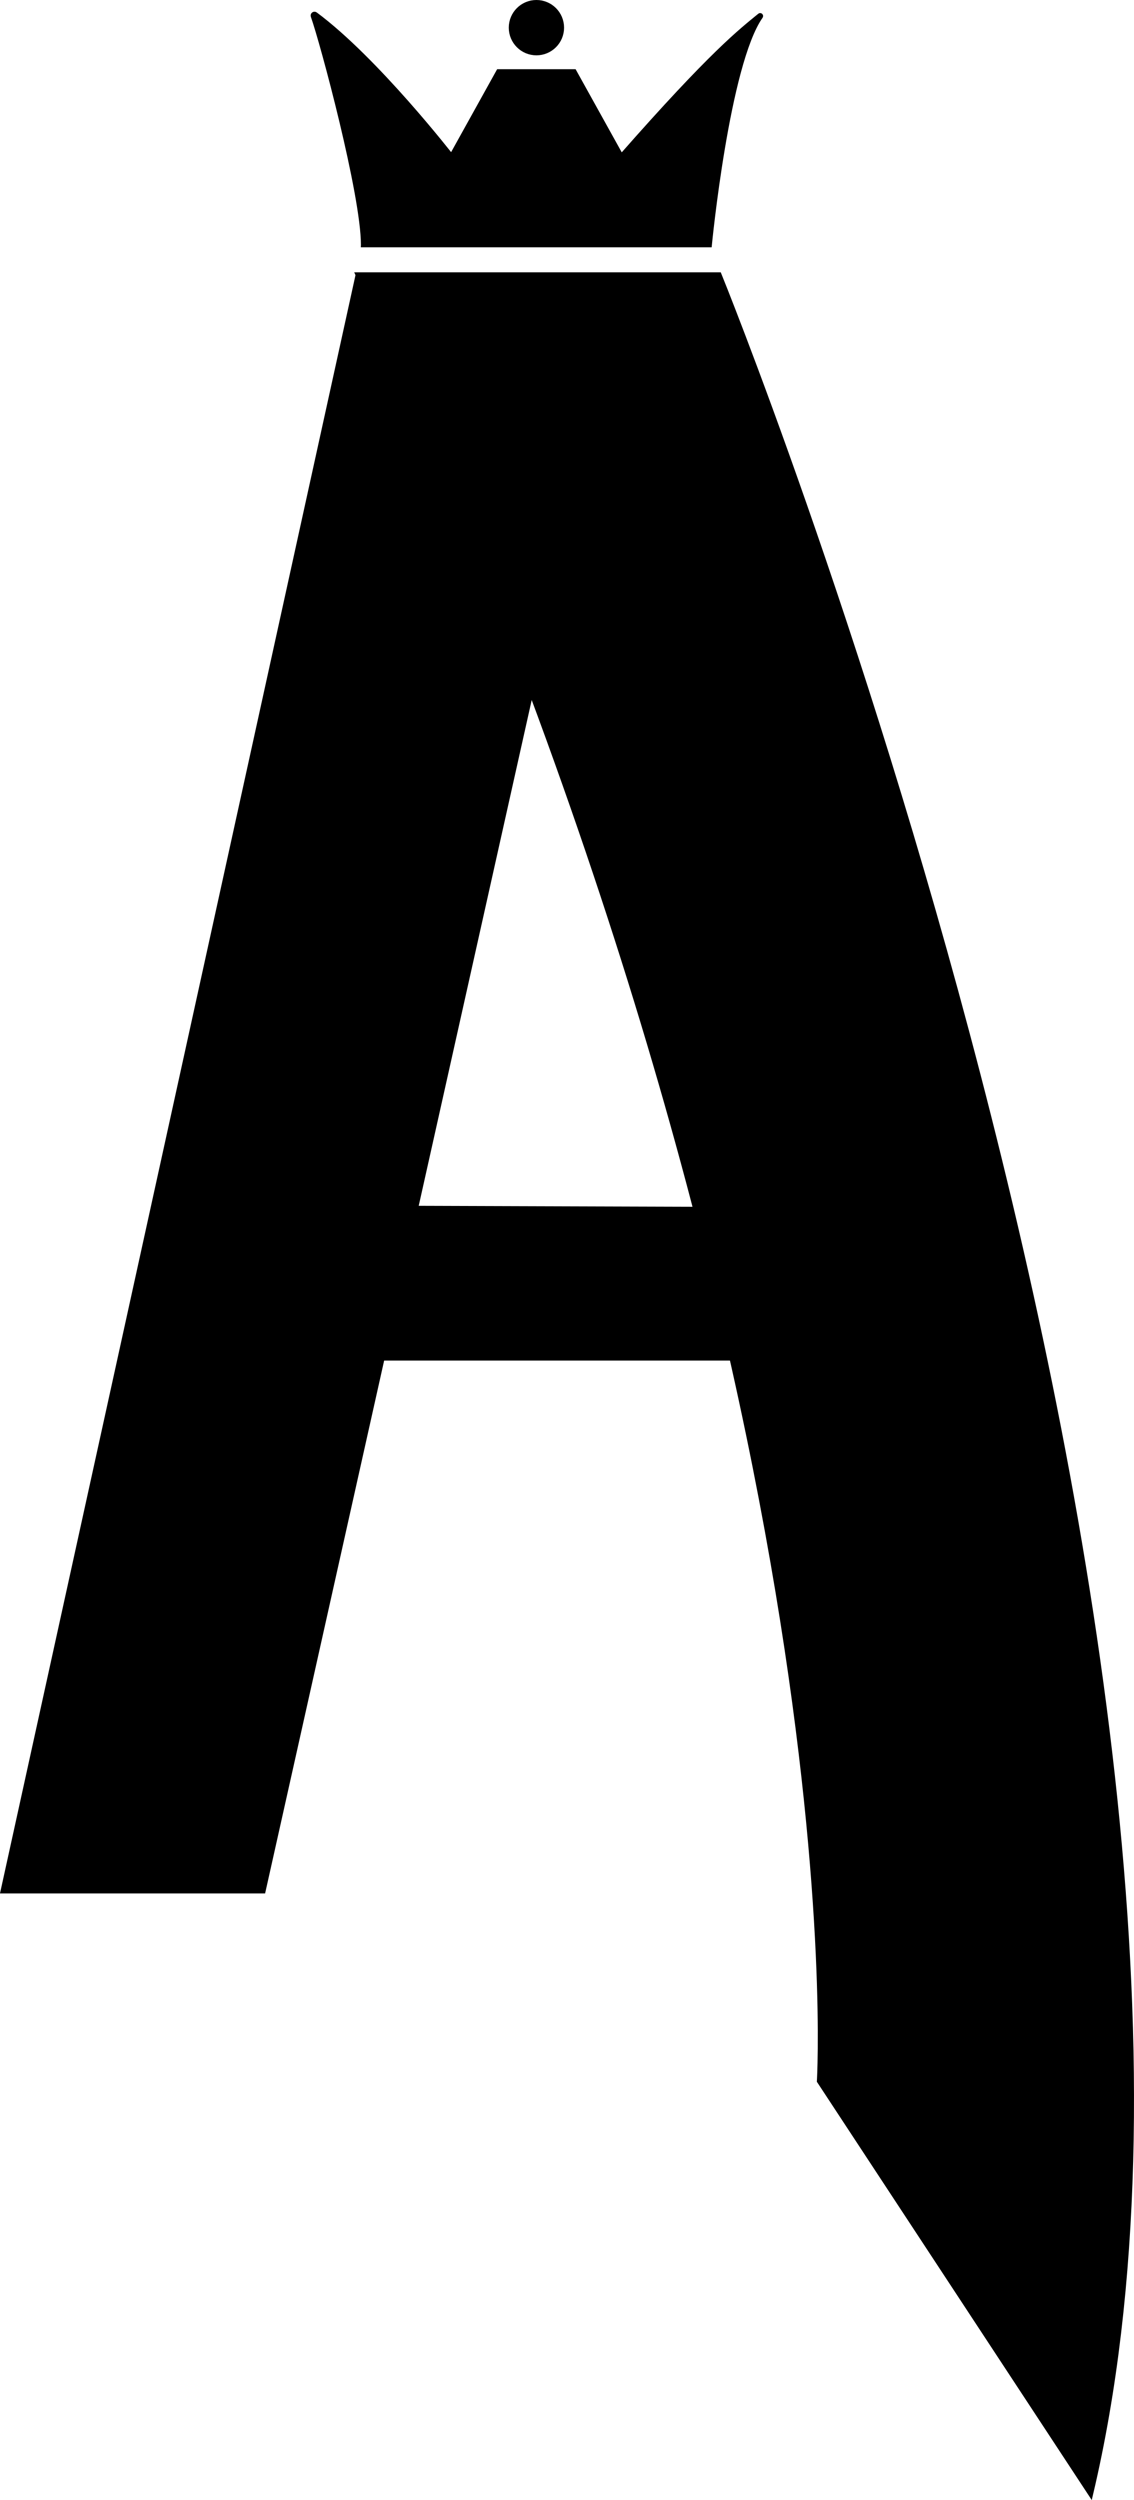 <?xml version="1.0" encoding="UTF-8"?>
<svg id="Layer_2" data-name="Layer 2" xmlns="http://www.w3.org/2000/svg" viewBox="0 0 226.79 499.67">
  <defs>
    <style>
      .cls-1 {
        stroke: #000;
        stroke-miterlimit: 10;
      }
    </style>
  </defs>
  <g id="Layer_1-2" data-name="Layer 1">
    <g>
      <path class="cls-1" d="m71.62,54.93h72.19s113.31,278.5,74.31,443.5l-54.25-82.5s8.62-140.69-92.25-361Z"/>
      <polygon class="cls-1" points="71.62 54.93 .62 377.93 52.62 377.93 124.82 54.93 71.62 54.93"/>
      <polygon class="cls-1" points="67.12 271.43 172.91 271.43 172.91 241.82 63.12 241.43 67.12 271.43"/>
      <g>
        <path class="cls-1" d="m72.68,48.93h69.19s3.52-36.14,10.23-45.67c.06-.09-.05-.2-.13-.13-3.76,3.08-9.48,7.43-27.72,28.18l-9.43-16.98h-15.1l-9.43,16.98s-15.04-19.37-27.24-28.42c-.21-.16-.5.06-.41.31,1.91,5.36,10.04,35.66,10.04,45.72Z"/>
        <circle class="cls-1" cx="107.28" cy="5.53" r="5.03"/>
      </g>
    </g>
  </g>
</svg>